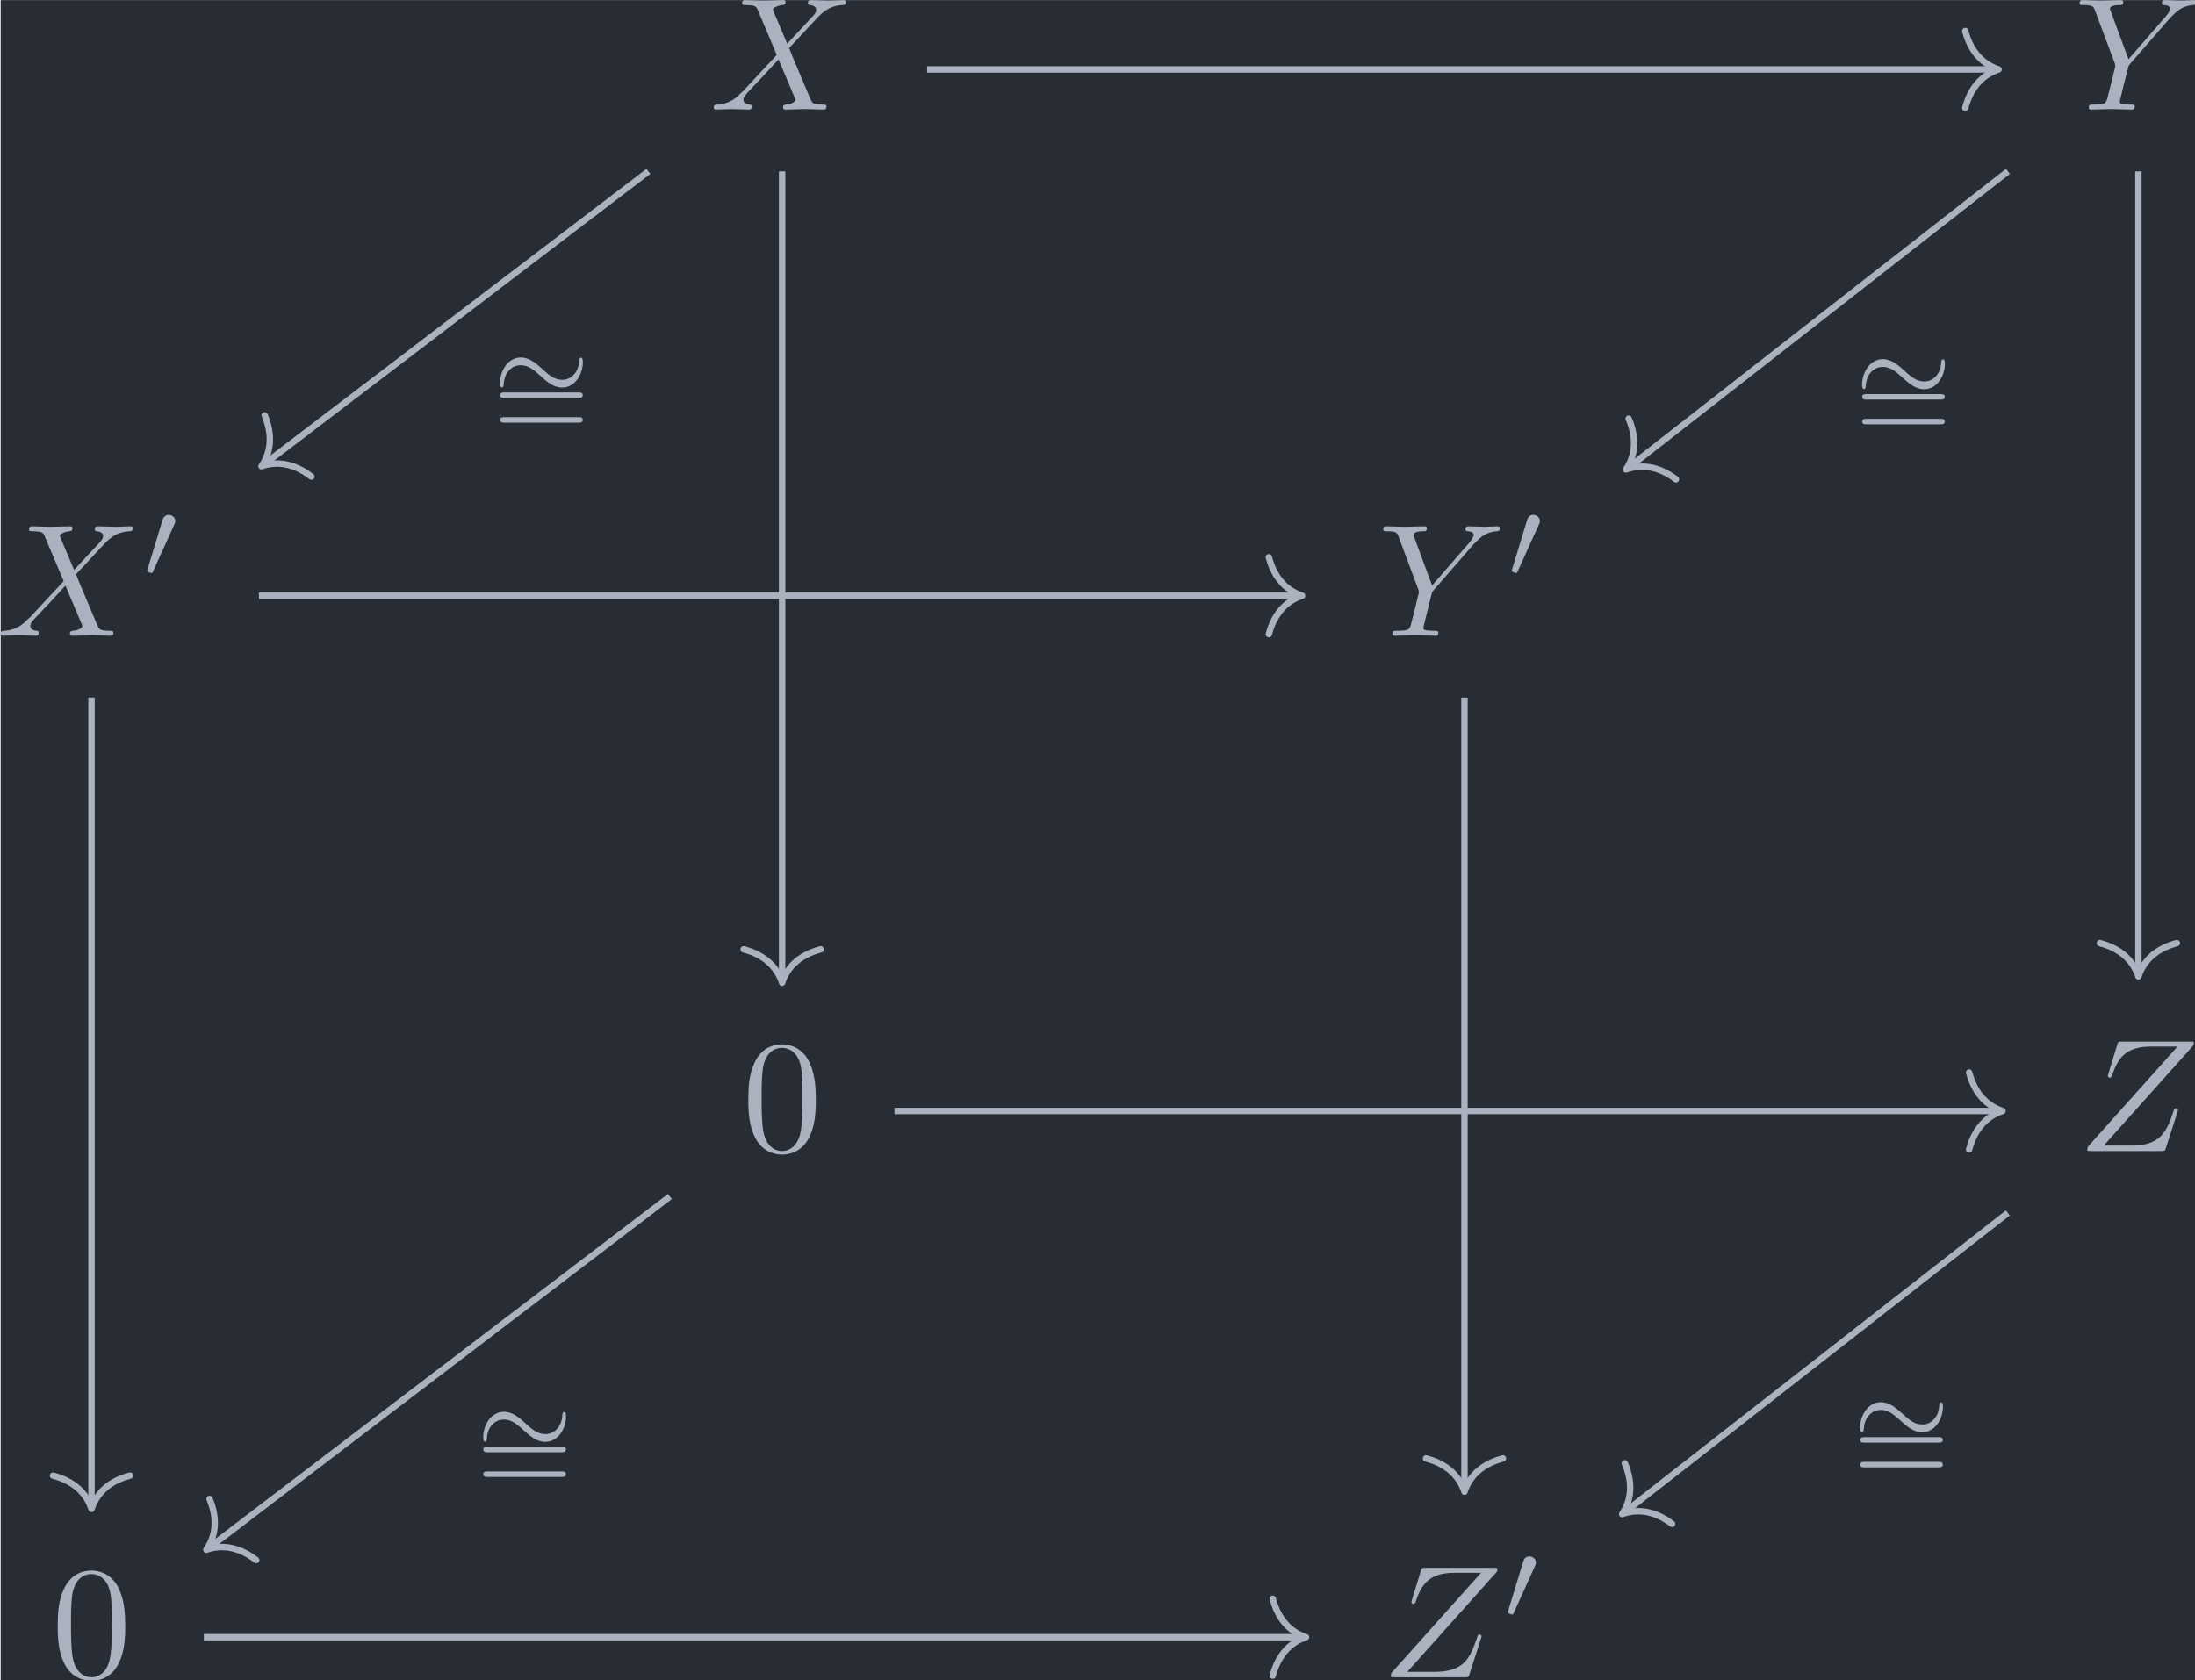 <?xml version='1.0' encoding='UTF-8'?>
<!-- This file was generated by dvisvgm 3.4.2 -->
<svg version='1.1' xmlns='http://www.w3.org/2000/svg' xmlns:xlink='http://www.w3.org/1999/xlink' width='159.033pt' height='121.779pt' viewBox='193.18 25.634 159.033 121.779'>
<defs>
<path id='g3-61' d='M5.356-2.343C5.461-2.343 5.621-2.343 5.621-2.518C5.621-2.685 5.454-2.685 5.363-2.685H.746C.656-2.685 .488-2.685 .488-2.518C.488-2.343 .649-2.343 .753-2.343H5.356ZM5.363-.809C5.454-.809 5.621-.809 5.621-.976C5.621-1.151 5.461-1.151 5.356-1.151H.753C.649-1.151 .488-1.151 .488-.976C.488-.809 .656-.809 .746-.809H5.363Z'/>
<path id='g2-48' d='M4.583-3.188C4.583-3.985 4.533-4.782 4.184-5.519C3.726-6.476 2.909-6.635 2.491-6.635C1.893-6.635 1.166-6.376 .757-5.45C.438-4.762 .389-3.985 .389-3.188C.389-2.441 .428-1.544 .837-.787C1.265 .02 1.993 .219 2.481 .219C3.019 .219 3.776 .01 4.214-.936C4.533-1.624 4.583-2.401 4.583-3.188ZM2.481 0C2.092 0 1.504-.249 1.325-1.205C1.215-1.803 1.215-2.72 1.215-3.308C1.215-3.945 1.215-4.603 1.295-5.141C1.484-6.326 2.232-6.416 2.481-6.416C2.809-6.416 3.467-6.237 3.656-5.25C3.756-4.692 3.756-3.935 3.756-3.308C3.756-2.56 3.756-1.883 3.646-1.245C3.497-.299 2.929 0 2.481 0Z'/>
<path id='g0-24' d='M5.684-2.399C5.684-2.664 5.586-2.671 5.565-2.671C5.461-2.671 5.447-2.476 5.447-2.385C5.419-1.876 5.042-1.29 4.394-1.29C3.898-1.29 3.543-1.618 3.159-1.967C2.79-2.301 2.371-2.678 1.827-2.678C1.032-2.678 .537-1.862 .537-1.088C.537-.823 .635-.816 .656-.816C.76-.816 .767-.997 .774-1.102C.802-1.611 1.172-2.197 1.827-2.197C2.322-2.197 2.678-1.869 3.062-1.52C3.431-1.186 3.85-.809 4.394-.809C5.189-.809 5.684-1.625 5.684-2.399Z'/>
<path id='g0-48' d='M2.022-3.292C2.078-3.41 2.085-3.466 2.085-3.515C2.085-3.731 1.89-3.898 1.674-3.898C1.409-3.898 1.325-3.682 1.29-3.571L.37-.551C.363-.537 .335-.446 .335-.439C.335-.356 .551-.286 .607-.286C.656-.286 .663-.3 .711-.404L2.022-3.292Z'/>
<path id='g1-88' d='M4.832-4.095L3.995-6.077C3.965-6.157 3.945-6.197 3.945-6.207C3.945-6.267 4.115-6.456 4.533-6.496C4.633-6.506 4.732-6.516 4.732-6.685C4.732-6.804 4.613-6.804 4.583-6.804C4.174-6.804 3.746-6.775 3.328-6.775C3.078-6.775 2.461-6.804 2.212-6.804C2.152-6.804 2.032-6.804 2.032-6.605C2.032-6.496 2.132-6.496 2.262-6.496C2.859-6.496 2.919-6.396 3.009-6.177L4.184-3.397L2.082-1.136L1.953-1.026C1.465-.498 .996-.339 .488-.309C.359-.299 .269-.299 .269-.11C.269-.1 .269 0 .399 0C.697 0 1.026-.03 1.335-.03C1.704-.03 2.092 0 2.451 0C2.511 0 2.63 0 2.63-.199C2.63-.299 2.531-.309 2.511-.309C2.421-.319 2.112-.339 2.112-.618C2.112-.777 2.262-.936 2.381-1.066L3.397-2.142L4.294-3.118L5.3-.737C5.34-.628 5.35-.618 5.35-.598C5.35-.518 5.161-.349 4.772-.309C4.663-.299 4.573-.289 4.573-.12C4.573 0 4.682 0 4.722 0C5.001 0 5.699-.03 5.978-.03C6.227-.03 6.834 0 7.083 0C7.153 0 7.273 0 7.273-.189C7.273-.309 7.173-.309 7.093-.309C6.426-.319 6.406-.349 6.237-.747C5.848-1.674 5.181-3.228 4.951-3.826C5.629-4.523 6.675-5.709 6.994-5.988C7.283-6.227 7.661-6.466 8.259-6.496C8.389-6.506 8.478-6.506 8.478-6.695C8.478-6.705 8.478-6.804 8.349-6.804C8.05-6.804 7.721-6.775 7.412-6.775C7.044-6.775 6.665-6.804 6.306-6.804C6.247-6.804 6.117-6.804 6.117-6.605C6.117-6.535 6.167-6.506 6.237-6.496C6.326-6.486 6.635-6.466 6.635-6.187C6.635-6.047 6.526-5.918 6.446-5.828L4.832-4.095Z'/>
<path id='g1-89' d='M5.948-5.669L6.087-5.808C6.386-6.107 6.715-6.446 7.392-6.496C7.502-6.506 7.592-6.506 7.592-6.685C7.592-6.765 7.542-6.804 7.462-6.804C7.203-6.804 6.914-6.775 6.645-6.775C6.316-6.775 5.968-6.804 5.649-6.804C5.589-6.804 5.46-6.804 5.46-6.615C5.46-6.506 5.559-6.496 5.609-6.496C5.679-6.496 5.968-6.476 5.968-6.267C5.968-6.097 5.738-5.838 5.699-5.788L3.387-3.128L2.291-6.087C2.232-6.227 2.232-6.247 2.232-6.257C2.232-6.496 2.72-6.496 2.819-6.496C2.959-6.496 3.059-6.496 3.059-6.695C3.059-6.804 2.939-6.804 2.909-6.804C2.63-6.804 1.933-6.775 1.654-6.775C1.405-6.775 .787-6.804 .538-6.804C.478-6.804 .349-6.804 .349-6.605C.349-6.496 .448-6.496 .578-6.496C1.176-6.496 1.215-6.406 1.305-6.157L2.531-2.879C2.54-2.849 2.57-2.74 2.57-2.71S2.172-1.076 2.122-.897C1.993-.349 1.983-.319 1.186-.309C.996-.309 .917-.309 .917-.11C.917 0 1.036 0 1.056 0C1.335 0 2.032-.03 2.311-.03S3.308 0 3.587 0C3.656 0 3.776 0 3.776-.199C3.776-.309 3.686-.309 3.497-.309C3.477-.309 3.288-.309 3.118-.329C2.909-.349 2.849-.369 2.849-.488C2.849-.558 2.939-.907 2.989-1.116L3.337-2.521C3.387-2.71 3.397-2.74 3.477-2.829L5.948-5.669Z'/>
<path id='g1-90' d='M7.173-6.565C7.183-6.605 7.203-6.655 7.203-6.715C7.203-6.804 7.153-6.804 6.954-6.804H2.75C2.511-6.804 2.501-6.795 2.441-6.605L1.893-4.812C1.873-4.762 1.863-4.692 1.863-4.672C1.863-4.663 1.863-4.563 1.983-4.563C2.072-4.563 2.092-4.633 2.112-4.663C2.491-5.838 3.009-6.496 4.563-6.496H6.187L.618-.269C.618-.259 .578-.12 .578-.09C.578 0 .648 0 .827 0H5.161C5.4 0 5.41-.01 5.469-.199L6.177-2.401C6.187-2.441 6.217-2.511 6.217-2.55C6.217-2.6 6.177-2.66 6.087-2.66S5.988-2.62 5.918-2.411C5.479-1.056 5.001-.339 3.308-.339H1.604L7.173-6.565Z'/>
</defs>
<g id='page1' transform='matrix(1.166 0 0 1.166 0 0)'>
<rect x='165.718' y='21.99' width='136.425' height='104.468' fill='#282c34'/>
<g fill='#abb2bf' transform='matrix(1 0 0 1 -77.358 52.126)'>
<use x='287.118' y='-23.332' xlink:href='#g1-88'/>
</g>
<g fill='#abb2bf' transform='matrix(1 0 0 1 -76.839 52.126)'>
<use x='371.39' y='-23.332' xlink:href='#g1-89'/>
</g>
<g fill='#abb2bf' transform='matrix(1 0 0 1 -78.755 52.126)'>
<use x='244.204' y='9.376' xlink:href='#g1-88'/>
<use x='253.239' y='5.761' xlink:href='#g0-48'/>
</g>
<g fill='#abb2bf' transform='matrix(1 0 0 1 -78.236 52.126)'>
<use x='329.514' y='9.376' xlink:href='#g1-89'/>
<use x='337.512' y='5.761' xlink:href='#g0-48'/>
</g>
<g fill='#abb2bf' transform='matrix(1 0 0 1 -75.33 52.126)'>
<use x='287.118' y='41.403' xlink:href='#g2-48'/>
</g>
<g fill='#abb2bf' transform='matrix(1 0 0 1 -76.596 52.126)'>
<use x='371.39' y='41.403' xlink:href='#g1-90'/>
</g>
<g fill='#abb2bf' transform='matrix(1 0 0 1 -75.33 52.127)'>
<use x='244.204' y='74.111' xlink:href='#g2-48'/>
</g>
<g fill='#abb2bf' transform='matrix(1 0 0 1 -77.994 52.127)'>
<use x='329.514' y='74.111' xlink:href='#g1-90'/>
<use x='337.027' y='70.496' xlink:href='#g0-48'/>
</g>
<path d='M214.277 32.637V82.867' stroke='#abb2bf' fill='none' stroke-width='.398' stroke-miterlimit='10'/>
<path d='M216.672 80.992C215.234 81.371 214.559 82.215 214.277 83.066C214 82.215 213.324 81.371 211.887 80.992' stroke='#abb2bf' fill='none' stroke-width='.398' stroke-miterlimit='10' stroke-linecap='round' stroke-linejoin='round'/>
<path d='M223.285 26.301H289.668' stroke='#abb2bf' fill='none' stroke-width='.398' stroke-miterlimit='10'/>
<path d='M287.793 23.91C288.172 25.348 289.015 26.023 289.867 26.301C289.015 26.582 288.172 27.258 287.793 28.691' stroke='#abb2bf' fill='none' stroke-width='.398' stroke-miterlimit='10' stroke-linecap='round' stroke-linejoin='round'/>
<path d='M205.969 32.637L182.086 50.844' stroke='#abb2bf' fill='none' stroke-width='.398' stroke-miterlimit='10'/>
<path d='M185.024 51.609C183.852 50.699 182.77 50.672 181.926 50.965C182.434 50.227 182.692 49.176 182.125 47.805' stroke='#abb2bf' fill='none' stroke-width='.398' stroke-miterlimit='10' stroke-linecap='round' stroke-linejoin='round'/>
<g fill='#abb2bf' transform='matrix(1 0 0 1 -37.788 -25.546)'>
<use x='234' y='72.429' xlink:href='#g0-24'/>
<use x='234.056' y='74.609' xlink:href='#g3-61'/>
</g>
<path d='M298.551 32.637V82.477' stroke='#abb2bf' fill='none' stroke-width='.398' stroke-miterlimit='10'/>
<path d='M300.941 80.605C299.508 80.984 298.832 81.828 298.551 82.676C298.273 81.828 297.597 80.984 296.16 80.605' stroke='#abb2bf' fill='none' stroke-width='.398' stroke-miterlimit='10' stroke-linecap='round' stroke-linejoin='round'/>
<path d='M290.445 32.637L266.875 51.047' stroke='#abb2bf' fill='none' stroke-width='.398' stroke-miterlimit='10'/>
<path d='M269.82 51.777C268.64 50.879 267.558 50.867 266.714 51.168C267.214 50.426 267.461 49.371 266.879 48.008' stroke='#abb2bf' fill='none' stroke-width='.398' stroke-miterlimit='10' stroke-linecap='round' stroke-linejoin='round'/>
<g fill='#abb2bf' transform='matrix(1 0 0 1 46.845 -25.443)'>
<use x='234' y='72.429' xlink:href='#g0-24'/>
<use x='234.056' y='74.609' xlink:href='#g3-61'/>
</g>
<path d='M171.363 65.348V115.574' stroke='#abb2bf' fill='none' stroke-width='.398' stroke-miterlimit='10'/>
<path d='M173.754 113.703C172.32 114.078 171.644 114.921 171.363 115.773C171.086 114.921 170.406 114.078 168.972 113.703' stroke='#abb2bf' fill='none' stroke-width='.398' stroke-miterlimit='10' stroke-linecap='round' stroke-linejoin='round'/>
<path d='M181.766 59.012H246.391' stroke='#abb2bf' fill='none' stroke-width='.398' stroke-miterlimit='10'/>
<path d='M244.52 56.621C244.899 58.055 245.743 58.73 246.59 59.012C245.743 59.289 244.899 59.969 244.52 61.402' stroke='#abb2bf' fill='none' stroke-width='.398' stroke-miterlimit='10' stroke-linecap='round' stroke-linejoin='round'/>
<path d='M256.676 65.348V114.504' stroke='#abb2bf' fill='none' stroke-width='.398' stroke-miterlimit='10'/>
<path d='M259.066 112.633C257.633 113.012 256.953 113.855 256.676 114.703C256.394 113.855 255.719 113.012 254.285 112.633' stroke='#abb2bf' fill='none' stroke-width='.398' stroke-miterlimit='10' stroke-linecap='round' stroke-linejoin='round'/>
<path d='M207.301 96.356L178.66 118.188' stroke='#abb2bf' fill='none' stroke-width='.398' stroke-miterlimit='10'/>
<path d='M181.598 118.953C180.426 118.043 179.348 118.016 178.5 118.309C179.008 117.57 179.27 116.524 178.699 115.153' stroke='#abb2bf' fill='none' stroke-width='.398' stroke-miterlimit='10' stroke-linecap='round' stroke-linejoin='round'/>
<g fill='#abb2bf' transform='matrix(1 0 0 1 -38.835 39.985)'>
<use x='234' y='72.429' xlink:href='#g0-24'/>
<use x='234.056' y='74.609' xlink:href='#g3-61'/>
</g>
<path d='M221.258 91.039H289.91' stroke='#abb2bf' fill='none' stroke-width='.398' stroke-miterlimit='10'/>
<path d='M288.035 88.648C288.414 90.082 289.257 90.758 290.109 91.039C289.257 91.316 288.414 91.996 288.035 93.43' stroke='#abb2bf' fill='none' stroke-width='.398' stroke-miterlimit='10' stroke-linecap='round' stroke-linejoin='round'/>
<path d='M290.441 97.375L266.633 115.973' stroke='#abb2bf' fill='none' stroke-width='.398' stroke-miterlimit='10'/>
<path d='M269.578 116.703C268.398 115.805 267.316 115.789 266.472 116.094C266.972 115.352 267.219 114.297 266.637 112.934' stroke='#abb2bf' fill='none' stroke-width='.398' stroke-miterlimit='10' stroke-linecap='round' stroke-linejoin='round'/>
<g fill='#abb2bf' transform='matrix(1 0 0 1 46.723 39.388)'>
<use x='234' y='72.429' xlink:href='#g0-24'/>
<use x='234.056' y='74.609' xlink:href='#g3-61'/>
</g>
<path d='M178.344 123.746H246.633' stroke='#abb2bf' fill='none' stroke-width='.398' stroke-miterlimit='10'/>
<path d='M244.762 121.356C245.141 122.789 245.985 123.469 246.832 123.746C245.985 124.027 245.141 124.703 244.762 126.137' stroke='#abb2bf' fill='none' stroke-width='.398' stroke-miterlimit='10' stroke-linecap='round' stroke-linejoin='round'/>
</g>
</svg>